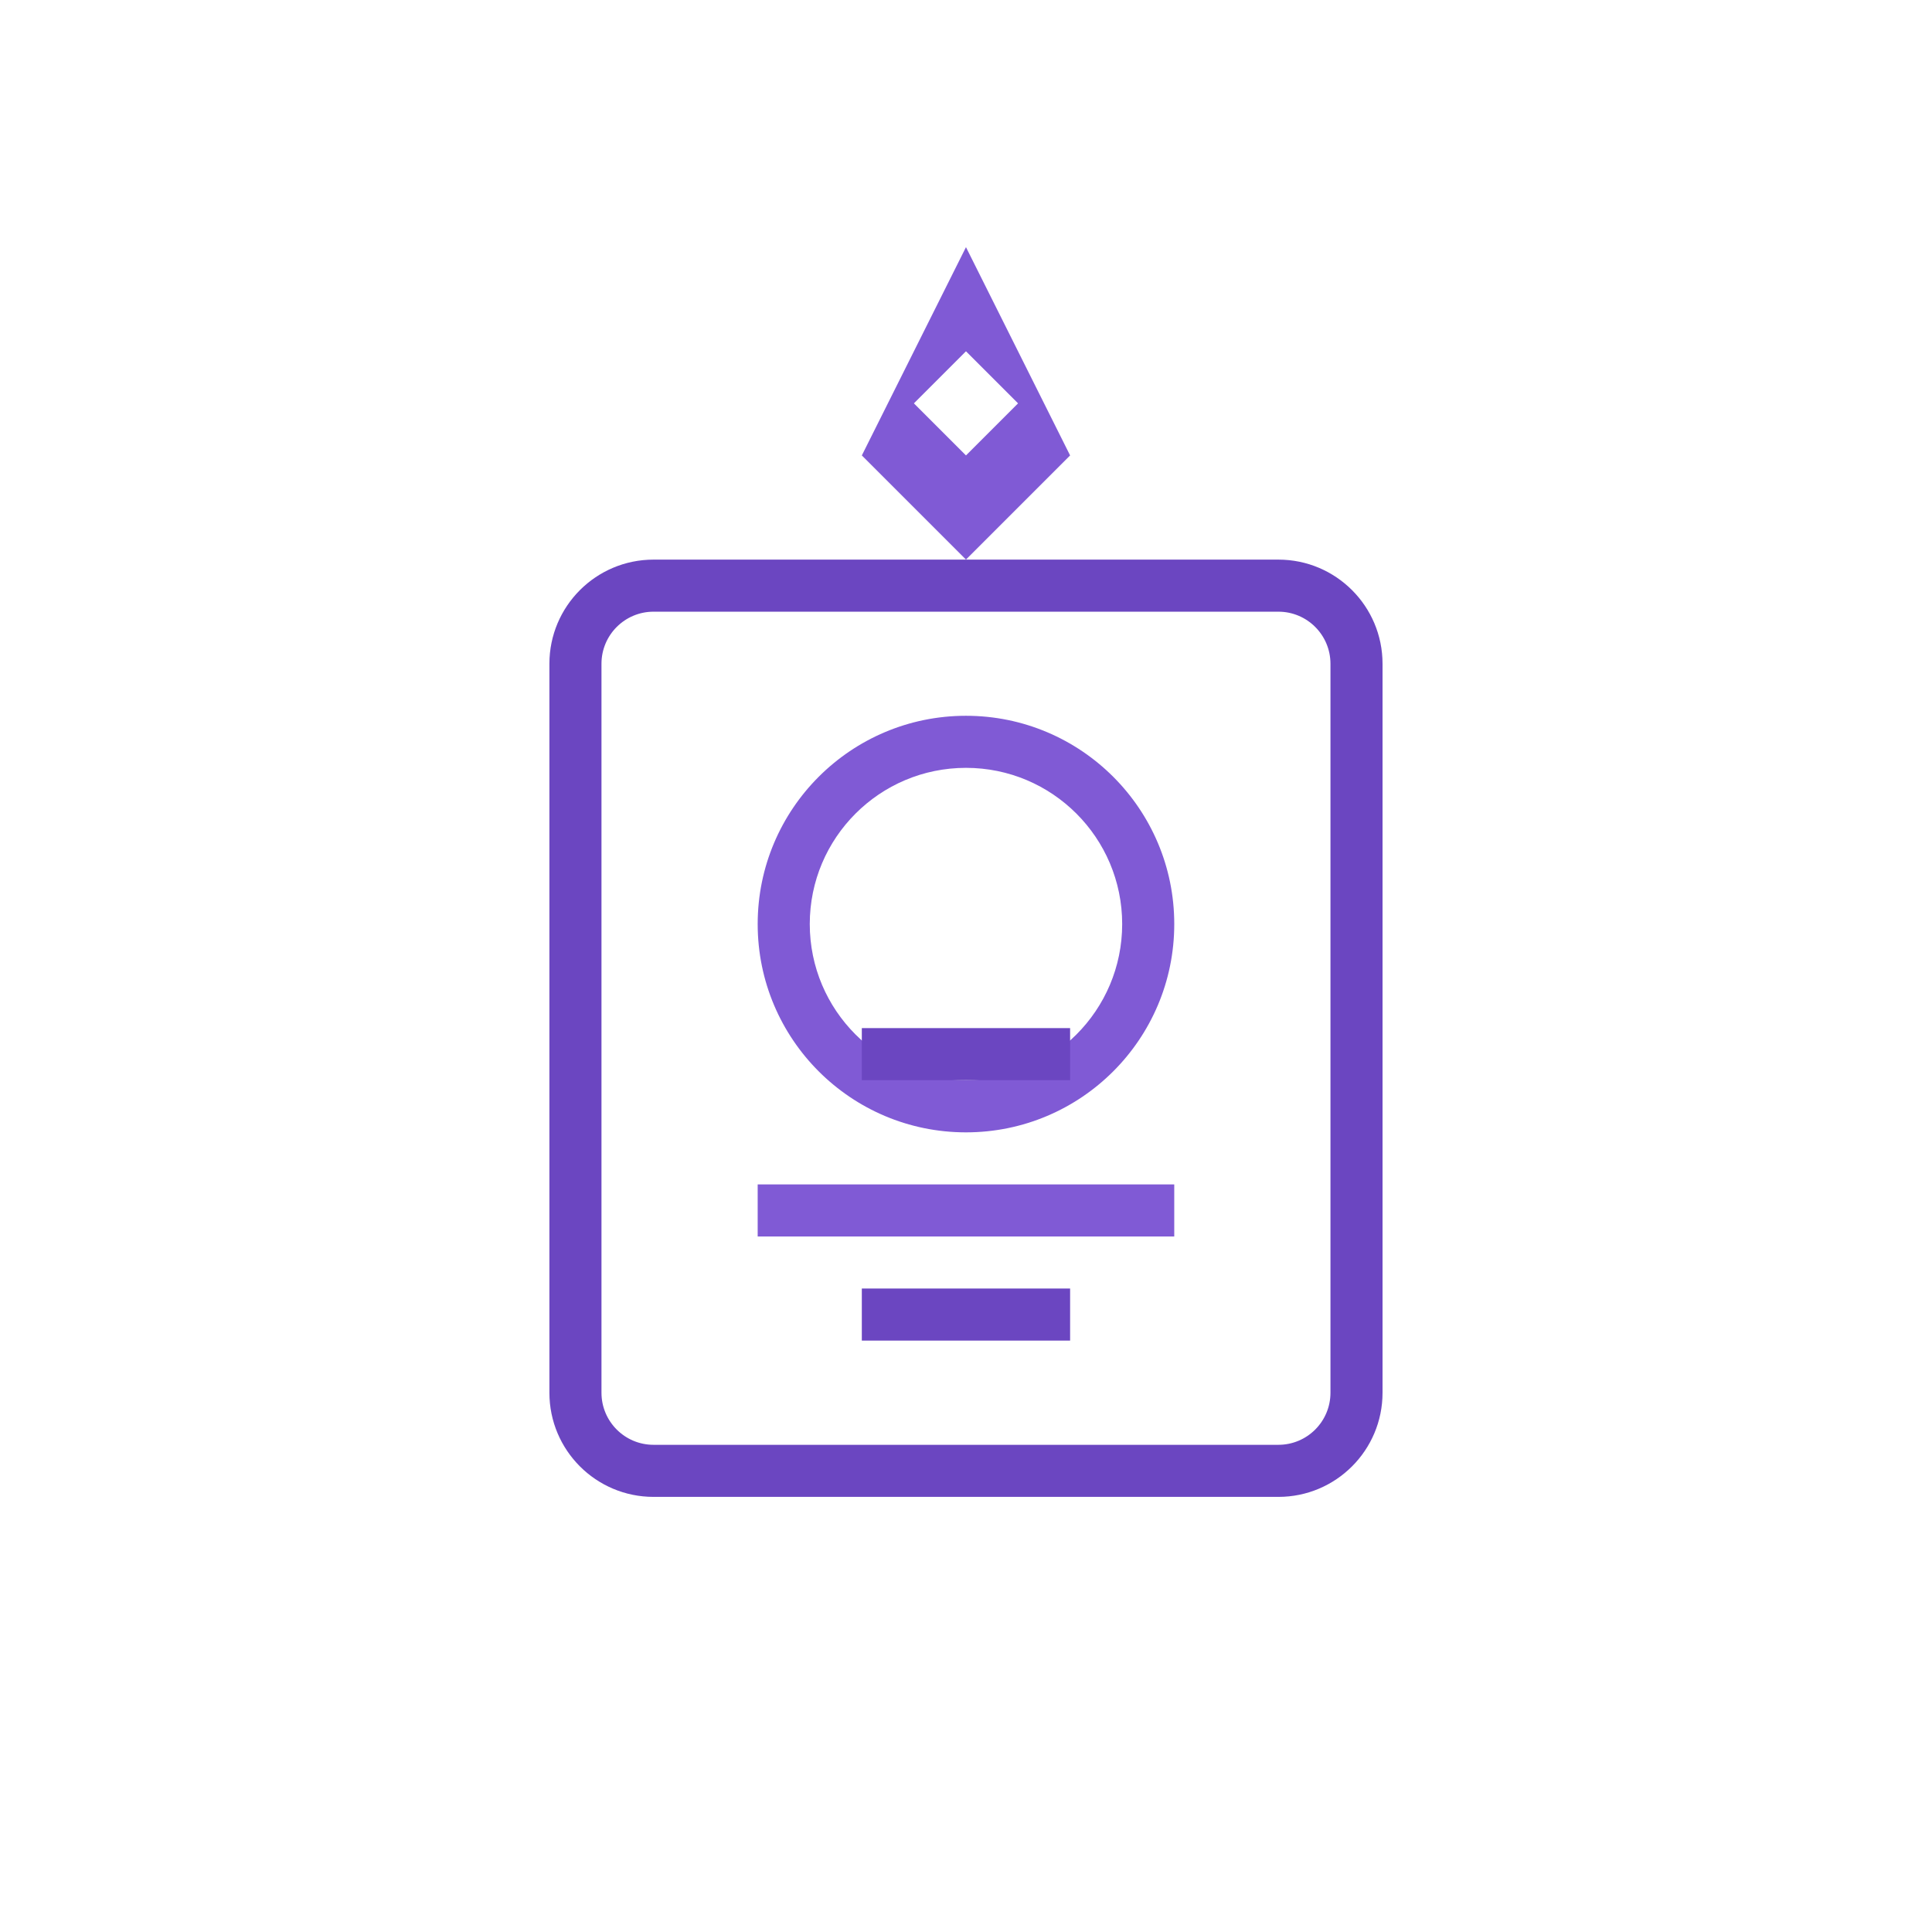 <?xml version="1.0" encoding="UTF-8"?>
<svg width="512" height="512" version="1.1" viewBox="0 0 135.47 135.47" xmlns="http://www.w3.org/2000/svg">
 <g transform="translate(0 -161.53)">
  <path d="m67.733 178.86-7.302 14.605 7.302 7.302 7.302-7.302zm0 7.302 3.651 3.651-3.651 3.651-3.651-3.651z" fill="#805ad5"/>
  <path d="m45.826 200.77c-4.032 0-7.302 3.27-7.302 7.302v51.116c0 4.032 3.27 7.302 7.302 7.302h43.814c4.032 0 7.302-3.27 7.302-7.302v-51.116c0-4.032-3.27-7.302-7.302-7.302zm0 3.651h43.814c2.016 0 3.651 1.635 3.651 3.651v51.116c0 2.016-1.635 3.651-3.651 3.651h-43.814c-2.016 0-3.651-1.635-3.651-3.651v-51.116c0-2.016 1.635-3.651 3.651-3.651z" fill="#6b46c1"/>
  <path d="m67.733 211.72c-8.065 0-14.605 6.54-14.605 14.605 0 8.065 6.54 14.605 14.605 14.605 8.065 0 14.605-6.54 14.605-14.605 0-8.065-6.54-14.605-14.605-14.605zm0 3.651c6.048 0 10.953 4.905 10.953 10.953 0 6.048-4.905 10.953-10.953 10.953-6.048 0-10.953-4.905-10.953-10.953 0-6.048 4.905-10.953 10.953-10.953z" fill="#805ad5"/>
  <path d="m60.43 233.62v3.651h14.605v-3.651z" fill="#6b46c1"/>
  <path d="m53.128 244.58v3.651h29.209v-3.651z" fill="#805ad5"/>
  <path d="m60.43 251.88v3.651h14.605v-3.651z" fill="#6b46c1"/>
 </g>
</svg>
